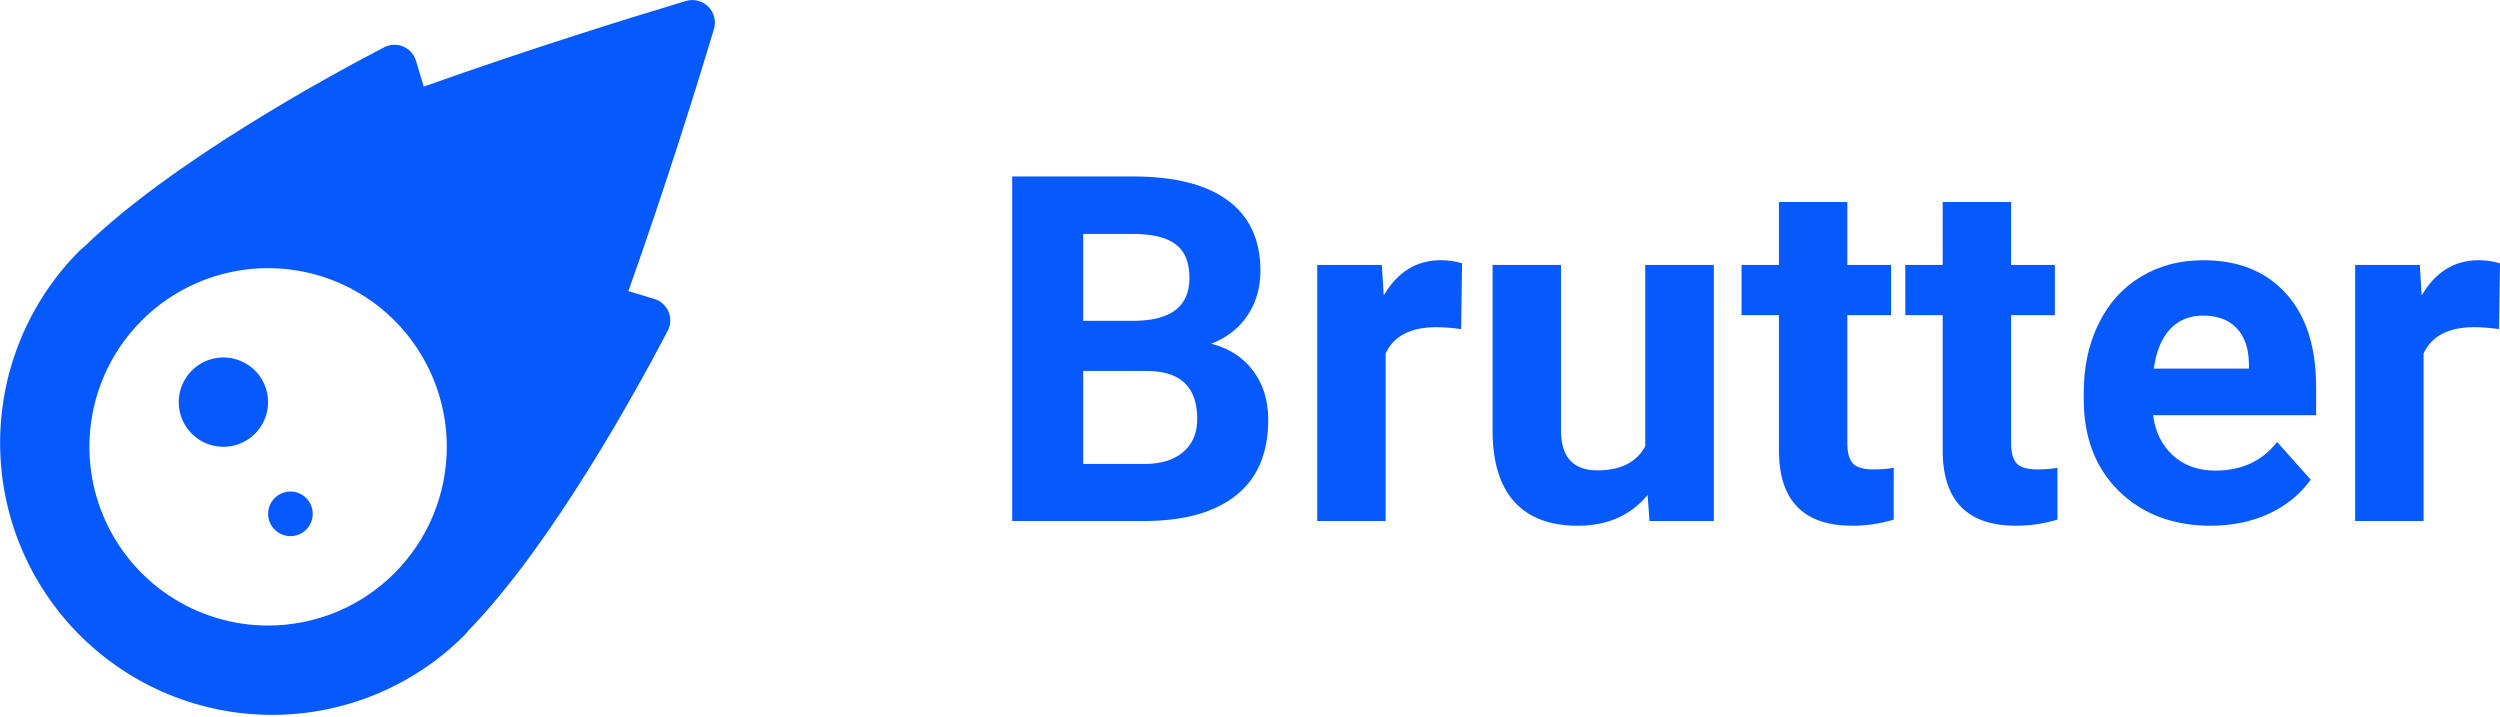 <svg width="150" height="43" viewBox="0 0 150 43" fill="none" xmlns="http://www.w3.org/2000/svg">
<g clip-path="url(#clip0)">
<path d="M42.839 1.744C41.867 4.986 39.965 11.102 37.703 17.468C38.29 17.644 38.826 17.803 39.262 17.937C39.452 17.995 39.627 18.094 39.774 18.227C39.921 18.361 40.037 18.525 40.113 18.709C40.189 18.892 40.223 19.09 40.214 19.288C40.204 19.487 40.151 19.681 40.058 19.856C38.206 23.399 33.13 32.656 28.122 37.817C28.038 37.909 27.954 38.027 27.871 38.11C26.355 39.626 24.556 40.829 22.576 41.649C20.596 42.47 18.474 42.892 16.33 42.892C14.187 42.893 12.064 42.471 10.084 41.651C8.104 40.831 6.304 39.629 4.788 38.113C3.273 36.598 2.07 34.799 1.25 32.819C0.429 30.839 0.007 28.716 0.006 26.573C0.006 24.43 0.428 22.307 1.248 20.327C2.068 18.346 3.27 16.547 4.785 15.031C4.869 14.947 4.987 14.864 5.079 14.78C10.239 9.761 19.485 4.693 23.037 2.842C23.213 2.749 23.406 2.696 23.605 2.686C23.803 2.677 24.001 2.711 24.184 2.787C24.368 2.863 24.532 2.979 24.666 3.126C24.799 3.273 24.898 3.448 24.956 3.638C25.09 4.065 25.249 4.609 25.424 5.196C31.782 2.934 37.905 1.032 41.147 0.061C41.381 -0.01 41.63 -0.016 41.867 0.043C42.105 0.102 42.322 0.225 42.495 0.397C42.669 0.57 42.792 0.786 42.853 1.023C42.913 1.26 42.908 1.509 42.839 1.744V1.744ZM26.807 26.809C26.806 24.689 26.177 22.616 24.999 20.853C23.821 19.09 22.146 17.716 20.187 16.905C18.228 16.094 16.072 15.882 13.993 16.295C11.913 16.709 10.003 17.73 8.504 19.23C7.004 20.729 5.983 22.64 5.57 24.719C5.156 26.799 5.369 28.955 6.18 30.914C6.992 32.873 8.366 34.547 10.129 35.725C11.892 36.903 13.965 37.532 16.085 37.532C17.493 37.532 18.888 37.255 20.189 36.716C21.489 36.177 22.671 35.387 23.667 34.391C24.663 33.395 25.452 32.213 25.991 30.912C26.53 29.611 26.807 28.217 26.807 26.809V26.809ZM16.085 24.128C16.085 24.658 15.928 25.177 15.633 25.617C15.339 26.058 14.92 26.401 14.43 26.604C13.941 26.807 13.402 26.86 12.882 26.757C12.362 26.653 11.884 26.398 11.509 26.023C11.135 25.648 10.879 25.171 10.776 24.651C10.673 24.131 10.726 23.592 10.929 23.102C11.132 22.612 11.475 22.194 11.916 21.899C12.357 21.605 12.875 21.448 13.405 21.448C13.757 21.447 14.106 21.516 14.431 21.651C14.757 21.785 15.052 21.983 15.301 22.232C15.55 22.481 15.748 22.777 15.882 23.102C16.017 23.427 16.086 23.776 16.085 24.128V24.128ZM18.765 30.83C18.765 31.095 18.687 31.354 18.54 31.575C18.392 31.795 18.183 31.967 17.938 32.068C17.693 32.169 17.424 32.196 17.164 32.144C16.904 32.093 16.665 31.965 16.478 31.777C16.29 31.59 16.163 31.351 16.111 31.091C16.059 30.831 16.086 30.562 16.187 30.317C16.289 30.072 16.46 29.863 16.681 29.716C16.901 29.568 17.16 29.49 17.425 29.49C17.78 29.491 18.121 29.633 18.372 29.884C18.623 30.135 18.764 30.475 18.765 30.83H18.765Z" fill="#0659FC"/>
</g>
<path d="M60.732 31.26V10.587H67.973C70.482 10.587 72.384 11.069 73.681 12.035C74.978 12.991 75.626 14.397 75.626 16.252C75.626 17.265 75.366 18.159 74.845 18.936C74.325 19.702 73.601 20.266 72.673 20.625C73.733 20.89 74.566 21.425 75.172 22.23C75.787 23.034 76.095 24.019 76.095 25.183C76.095 27.171 75.461 28.676 74.192 29.698C72.924 30.721 71.116 31.241 68.768 31.26H60.732ZM64.991 22.258V27.838H68.641C69.644 27.838 70.425 27.602 70.983 27.128C71.551 26.646 71.835 25.983 71.835 25.141C71.835 23.247 70.856 22.287 68.896 22.258H64.991ZM64.991 19.248H68.144C70.292 19.21 71.367 18.354 71.367 16.678C71.367 15.741 71.092 15.069 70.543 14.662C70.004 14.245 69.147 14.037 67.973 14.037H64.991V19.248Z" fill="#0659FC"/>
<path d="M87.667 19.745C87.109 19.669 86.616 19.631 86.19 19.631C84.638 19.631 83.62 20.157 83.138 21.207V31.26H79.034V15.897H82.91L83.024 17.729C83.847 16.318 84.988 15.613 86.446 15.613C86.9 15.613 87.326 15.675 87.724 15.798L87.667 19.745Z" fill="#0659FC"/>
<path d="M98.856 29.698C97.843 30.929 96.442 31.544 94.653 31.544C93.006 31.544 91.747 31.071 90.876 30.124C90.015 29.178 89.574 27.791 89.555 25.964V15.897H93.659V25.822C93.659 27.422 94.388 28.222 95.846 28.222C97.237 28.222 98.193 27.739 98.714 26.773V15.897H102.831V31.26H98.969L98.856 29.698Z" fill="#0659FC"/>
<path d="M110.84 12.12V15.897H113.466V18.907H110.84V26.575C110.84 27.143 110.948 27.55 111.166 27.796C111.384 28.042 111.8 28.165 112.416 28.165C112.87 28.165 113.272 28.132 113.623 28.066V31.175C112.818 31.421 111.99 31.544 111.138 31.544C108.26 31.544 106.793 30.091 106.736 27.185V18.907H104.493V15.897H106.736V12.12H110.84Z" fill="#0659FC"/>
<path d="M120.665 12.12V15.897H123.292V18.907H120.665V26.575C120.665 27.143 120.774 27.55 120.992 27.796C121.21 28.042 121.626 28.165 122.241 28.165C122.696 28.165 123.098 28.132 123.448 28.066V31.175C122.644 31.421 121.815 31.544 120.963 31.544C118.086 31.544 116.619 30.091 116.562 27.185V18.907H114.318V15.897H116.562V12.12H120.665Z" fill="#0659FC"/>
<path d="M132.649 31.544C130.396 31.544 128.56 30.853 127.14 29.471C125.73 28.089 125.024 26.248 125.024 23.948V23.55C125.024 22.007 125.322 20.63 125.919 19.418C126.515 18.197 127.358 17.26 128.446 16.607C129.544 15.944 130.794 15.613 132.195 15.613C134.296 15.613 135.948 16.276 137.15 17.601C138.362 18.926 138.968 20.805 138.968 23.238V24.913H129.185C129.317 25.917 129.715 26.721 130.377 27.327C131.049 27.933 131.897 28.236 132.919 28.236C134.5 28.236 135.735 27.663 136.625 26.518L138.641 28.776C138.026 29.646 137.193 30.328 136.142 30.82C135.091 31.303 133.927 31.544 132.649 31.544ZM132.181 18.936C131.366 18.936 130.704 19.21 130.193 19.759C129.691 20.308 129.369 21.094 129.227 22.116H134.935V21.79C134.916 20.881 134.67 20.18 134.197 19.688C133.723 19.186 133.051 18.936 132.181 18.936Z" fill="#0659FC"/>
<path d="M149.943 19.745C149.385 19.669 148.893 19.631 148.467 19.631C146.914 19.631 145.897 20.157 145.414 21.207V31.26H141.31V15.897H145.187L145.3 17.729C146.124 16.318 147.265 15.613 148.722 15.613C149.177 15.613 149.603 15.675 150 15.798L149.943 19.745Z" fill="#0659FC"/>
<defs>
<clipPath id="clip0">
<rect width="42.892" height="42.892" fill="white"/>
</clipPath>
</defs>
</svg>
